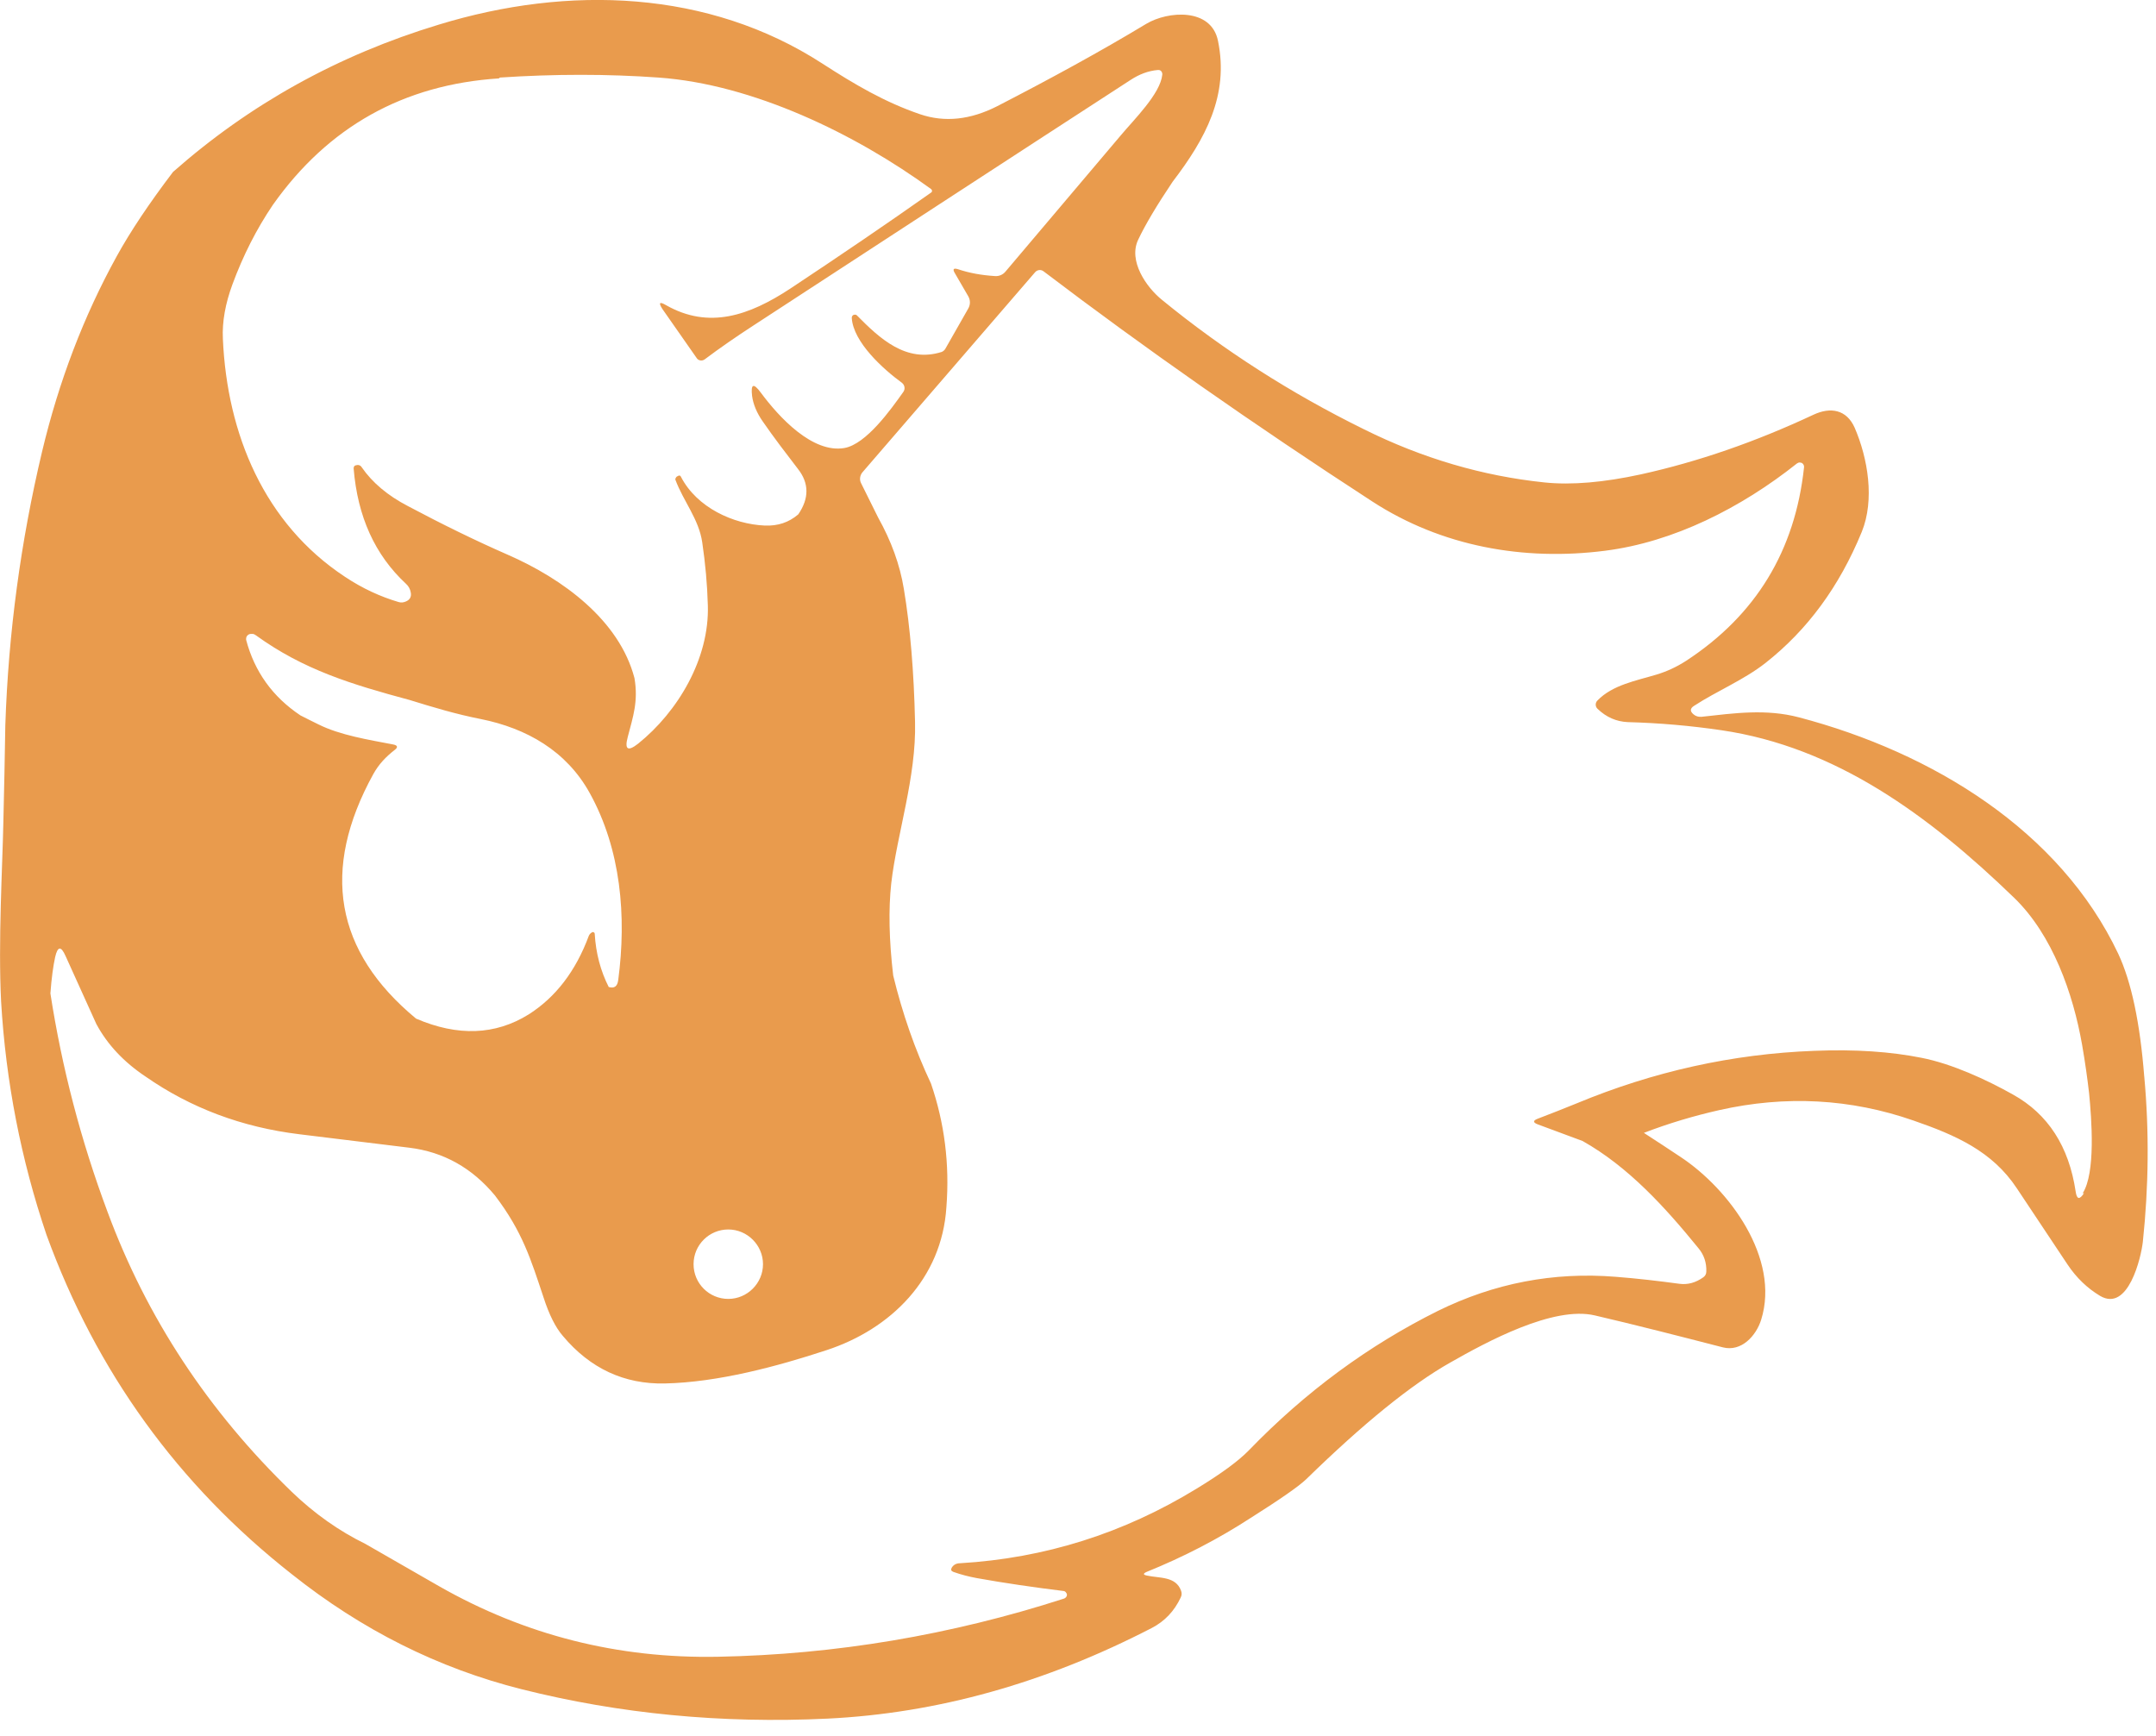 <svg width="77" height="62" viewBox="0 0 77 62" fill="none" xmlns="http://www.w3.org/2000/svg">
<path d="M76.58 38.45C76.43 36.53 76.12 35.06 75.65 34.06C73.57 29.67 69.03 26.88 64.25 25.62C63.07 25.31 61.95 25.47 60.77 25.6C60.66 25.61 60.56 25.58 60.48 25.51C60.35 25.4 60.36 25.3 60.5 25.21C61.33 24.67 62.27 24.29 63.05 23.68C64.55 22.5 65.69 20.95 66.49 19C66.96 17.85 66.71 16.37 66.24 15.28C65.95 14.62 65.37 14.53 64.77 14.81C62.7 15.78 60.65 16.49 58.61 16.94C57.28 17.23 56.13 17.33 55.16 17.23C52.95 17 50.8 16.37 48.71 15.33C46.11 14.05 43.7 12.51 41.5 10.71C40.93 10.25 40.29 9.31 40.65 8.56C40.9 8.03 41.31 7.34 41.88 6.49C43.05 4.96 43.9 3.4 43.5 1.46C43.26 0.27 41.71 0.39 40.94 0.85C39.3 1.84 37.52 2.81 35.62 3.79C34.66 4.28 33.74 4.38 32.86 4.08C31.6 3.65 30.53 3.02 29.37 2.27C25.31 -0.36 20.31 -0.54 15.67 0.88C12.07 1.97 8.91 3.73 6.18 6.14C5.33 7.26 4.66 8.26 4.17 9.15C2.99 11.29 2.1 13.62 1.5 16.14C0.74 19.34 0.3 22.6 0.19 25.9C0.17 27.05 0.15 28.2 0.12 29.36C0.09 30.92 -0.07 33.63 0.04 35.78C0.21 38.64 0.75 41.41 1.66 44.1C3.44 48.99 6.36 53.03 10.42 56.22C12.92 58.21 15.65 59.58 18.63 60.33C22.13 61.21 25.77 61.56 29.55 61.38C33.47 61.19 37.33 60.11 41.14 58.14C41.6 57.9 41.94 57.54 42.17 57.05C42.21 56.97 42.21 56.89 42.18 56.81C41.99 56.29 41.41 56.37 40.96 56.27C40.82 56.24 40.82 56.2 40.95 56.14C42.26 55.61 43.5 54.97 44.67 54.21C45.73 53.54 46.39 53.08 46.65 52.83C48.69 50.84 50.4 49.45 51.8 48.66C53.1 47.92 55.48 46.63 56.96 46.98C58.42 47.32 59.94 47.71 61.53 48.12C62.19 48.29 62.72 47.71 62.9 47.13C63.58 44.94 61.76 42.47 60.02 41.32C59.64 41.07 59.21 40.78 58.71 40.46C59.62 40.11 60.51 39.85 61.39 39.65C63.78 39.11 66.1 39.24 68.34 40.02C69.84 40.54 71.15 41.11 72.03 42.44C72.62 43.33 73.23 44.24 73.84 45.16C74.16 45.64 74.55 46.01 75 46.28C76.01 46.88 76.47 44.9 76.53 44.35C76.74 42.37 76.76 40.4 76.58 38.44M17.85 2.77C19.81 2.64 21.7 2.64 23.52 2.77C26.9 3.01 30.56 4.79 33.25 6.75C33.25 6.75 33.26 6.76 33.27 6.77C33.3 6.81 33.29 6.86 33.25 6.88C31.65 8.01 29.97 9.15 28.22 10.31C26.76 11.27 25.32 11.77 23.79 10.9C23.55 10.76 23.51 10.81 23.66 11.04L24.89 12.8C24.95 12.88 25.07 12.9 25.16 12.84C25.72 12.42 26.3 12.02 26.9 11.63C31.27 8.78 35.76 5.85 40.37 2.86C40.69 2.65 41.01 2.53 41.35 2.5C41.36 2.5 41.37 2.5 41.38 2.5C41.46 2.5 41.52 2.58 41.51 2.67C41.44 3.35 40.5 4.27 40.04 4.82L35.91 9.7C35.82 9.81 35.68 9.87 35.54 9.86C35.05 9.83 34.62 9.75 34.23 9.62C34.05 9.56 34.01 9.61 34.11 9.77L34.58 10.58C34.66 10.72 34.66 10.88 34.58 11.02L33.76 12.46C33.73 12.51 33.68 12.55 33.63 12.57C32.36 12.97 31.42 12.09 30.61 11.27C30.59 11.25 30.56 11.23 30.52 11.24C30.46 11.24 30.42 11.29 30.42 11.35C30.47 12.22 31.55 13.19 32.21 13.67C32.31 13.75 32.34 13.89 32.26 14C31.82 14.62 30.94 15.86 30.16 16C29.02 16.2 27.82 14.9 27.17 14.02C26.91 13.67 26.81 13.71 26.86 14.14C26.9 14.44 27.03 14.75 27.24 15.05C27.64 15.63 28.07 16.19 28.5 16.75C28.9 17.26 28.9 17.8 28.51 18.37C28.17 18.66 27.78 18.79 27.31 18.77C26.19 18.72 24.89 18.13 24.32 17.03C24.3 16.98 24.26 16.97 24.21 17L24.16 17.03C24.16 17.03 24.11 17.09 24.12 17.13C24.41 17.91 24.96 18.54 25.08 19.37C25.19 20.12 25.26 20.87 25.28 21.62C25.34 23.52 24.21 25.42 22.79 26.56C22.42 26.85 22.3 26.77 22.42 26.32C22.61 25.59 22.8 25.05 22.66 24.22C22.12 22.15 20.1 20.67 18.13 19.81C17.01 19.32 15.82 18.74 14.56 18.07C13.85 17.7 13.3 17.24 12.92 16.69C12.87 16.61 12.79 16.59 12.7 16.62C12.65 16.63 12.63 16.68 12.63 16.73C12.77 18.45 13.39 19.82 14.5 20.85C14.59 20.93 14.65 21.04 14.67 21.16C14.7 21.31 14.64 21.42 14.5 21.48C14.41 21.52 14.32 21.53 14.23 21.5C13.59 21.31 12.95 21.02 12.32 20.6C9.44 18.7 8.11 15.51 7.96 12.1C7.93 11.49 8.05 10.84 8.3 10.16C8.68 9.13 9.16 8.18 9.75 7.31C11.72 4.53 14.41 3.02 17.82 2.8M8.79 22.85C8.79 22.85 8.79 22.82 8.79 22.81C8.79 22.72 8.87 22.64 8.96 22.64C8.98 22.64 9 22.64 9.02 22.64C9.06 22.64 9.1 22.66 9.14 22.69C10.84 23.92 12.55 24.44 14.63 25C15.47 25.26 16.3 25.51 17.17 25.68C18.81 26.01 20.23 26.82 21.06 28.32C22.18 30.34 22.38 32.73 22.08 35C22.05 35.23 21.94 35.31 21.74 35.25C21.45 34.68 21.28 34.04 21.24 33.35C21.24 33.33 21.23 33.31 21.21 33.3C21.19 33.29 21.16 33.28 21.14 33.3C21.09 33.33 21.05 33.37 21.03 33.42C20.56 34.69 19.84 35.62 18.88 36.23C17.69 36.97 16.35 37.02 14.86 36.38C11.96 33.98 11.45 31.07 13.33 27.65C13.53 27.29 13.78 27.03 14.1 26.78C14.22 26.69 14.2 26.62 14.05 26.59C13.17 26.42 12.15 26.26 11.37 25.87C11.14 25.76 10.93 25.65 10.73 25.55C9.74 24.89 9.09 23.99 8.79 22.85ZM26.01 43.91C26.69 43.91 27.25 44.47 27.25 45.15C27.25 45.83 26.69 46.39 26.01 46.39C25.33 46.39 24.77 45.84 24.77 45.15C24.77 44.46 25.33 43.91 26.01 43.91ZM0.45 35.11C0.45 35.11 0.42 35.11 0.41 35.11C0.42 35.11 0.44 35.11 0.45 35.11ZM0.37 35.13C0.37 35.13 0.34 35.13 0.33 35.15C0.34 35.15 0.35 35.14 0.37 35.13ZM0.3 35.16C0.3 35.16 0.28 35.17 0.27 35.18C0.27 35.18 0.29 35.17 0.3 35.16ZM0.24 35.21C0.24 35.21 0.22 35.23 0.21 35.24C0.21 35.24 0.23 35.22 0.24 35.21ZM0.19 35.26C0.19 35.26 0.18 35.28 0.17 35.29C0.17 35.28 0.18 35.27 0.19 35.26ZM0.15 35.33C0.15 35.33 0.14 35.35 0.13 35.37C0.13 35.36 0.14 35.35 0.15 35.33ZM0.1 35.49C0.1 35.49 0.1 35.49 0.1 35.48C0.1 35.5 0.1 35.52 0.1 35.55C0.1 35.53 0.1 35.51 0.1 35.5M0.12 35.4C0.12 35.4 0.12 35.42 0.12 35.44C0.12 35.43 0.12 35.42 0.12 35.4ZM74.43 42.61C74.27 42.86 74.17 42.84 74.13 42.55C73.89 40.95 73.15 39.79 71.89 39.09C70.93 38.55 69.7 37.99 68.63 37.78C67.53 37.56 66.26 37.47 64.79 37.53C61.87 37.64 59.04 38.27 56.3 39.41C55.86 39.59 55.4 39.77 54.93 39.95C54.74 40.02 54.74 40.09 54.93 40.16L56.52 40.75C58.17 41.68 59.48 43.13 60.66 44.58C60.86 44.82 60.95 45.1 60.94 45.41C60.94 45.5 60.9 45.57 60.83 45.62C60.56 45.81 60.28 45.89 59.98 45.85C59.24 45.75 58.48 45.66 57.7 45.6C55.48 45.42 53.36 45.83 51.35 46.82C48.88 48.05 46.63 49.7 44.6 51.8C44.24 52.17 43.62 52.63 42.73 53.17C40.13 54.76 37.32 55.65 34.29 55.83C34.15 55.83 34.05 55.89 33.99 55.99C33.95 56.06 33.97 56.11 34.05 56.14C34.33 56.24 34.61 56.31 34.88 56.36C35.88 56.54 36.92 56.69 37.97 56.82C38.02 56.82 38.06 56.85 38.08 56.89C38.08 56.89 38.09 56.91 38.1 56.92C38.12 56.99 38.08 57.06 38.01 57.09C33.95 58.4 29.83 59.09 25.65 59.17C22.07 59.24 18.75 58.4 15.68 56.65C14.76 56.12 13.88 55.62 13.05 55.14C12.11 54.68 11.23 54.06 10.42 53.28C7.43 50.39 5.24 47.06 3.84 43.28C2.89 40.74 2.21 38.13 1.8 35.48C1.84 34.93 1.9 34.5 1.97 34.18C2.06 33.79 2.18 33.78 2.34 34.14L3.44 36.57C3.83 37.3 4.42 37.93 5.2 38.45C6.81 39.57 8.64 40.26 10.7 40.51C12 40.67 13.31 40.83 14.62 40.99C15.84 41.14 16.86 41.71 17.68 42.7C18.66 43.99 18.96 44.98 19.41 46.33C19.61 46.95 19.84 47.41 20.1 47.71C21.08 48.88 22.3 49.44 23.74 49.41C25.64 49.37 27.76 48.8 29.52 48.22C31.81 47.47 33.64 45.67 33.8 43.11C33.92 41.57 33.73 40.1 33.25 38.7C32.68 37.49 32.23 36.2 31.9 34.84C31.75 33.56 31.73 32.47 31.83 31.55C32.03 29.8 32.73 27.75 32.68 25.78C32.64 24 32.51 22.41 32.28 21.03C32.14 20.17 31.83 19.32 31.36 18.48L30.75 17.25C30.69 17.13 30.71 16.98 30.8 16.87L36.97 9.72C37.05 9.63 37.18 9.62 37.27 9.69C40.85 12.41 44.76 15.15 49.01 17.91C51.49 19.52 54.42 20.04 57.32 19.67C59.77 19.36 62.18 18.14 64.18 16.55C64.21 16.53 64.25 16.51 64.29 16.52C64.38 16.52 64.44 16.61 64.43 16.69C64.11 19.67 62.71 21.97 60.22 23.6C59.88 23.82 59.53 23.98 59.17 24.09C58.44 24.31 57.59 24.46 57.05 25.02C56.97 25.1 56.97 25.23 57.05 25.31C57.37 25.62 57.73 25.77 58.13 25.79C59.27 25.82 60.39 25.92 61.48 26.08C65.56 26.68 68.88 29.11 71.94 32.07C73.31 33.4 74.04 35.49 74.36 37.31C74.47 37.94 74.55 38.52 74.61 39.04C74.7 39.96 74.85 41.89 74.38 42.62" fill="#E99B4D"/>
</svg>

